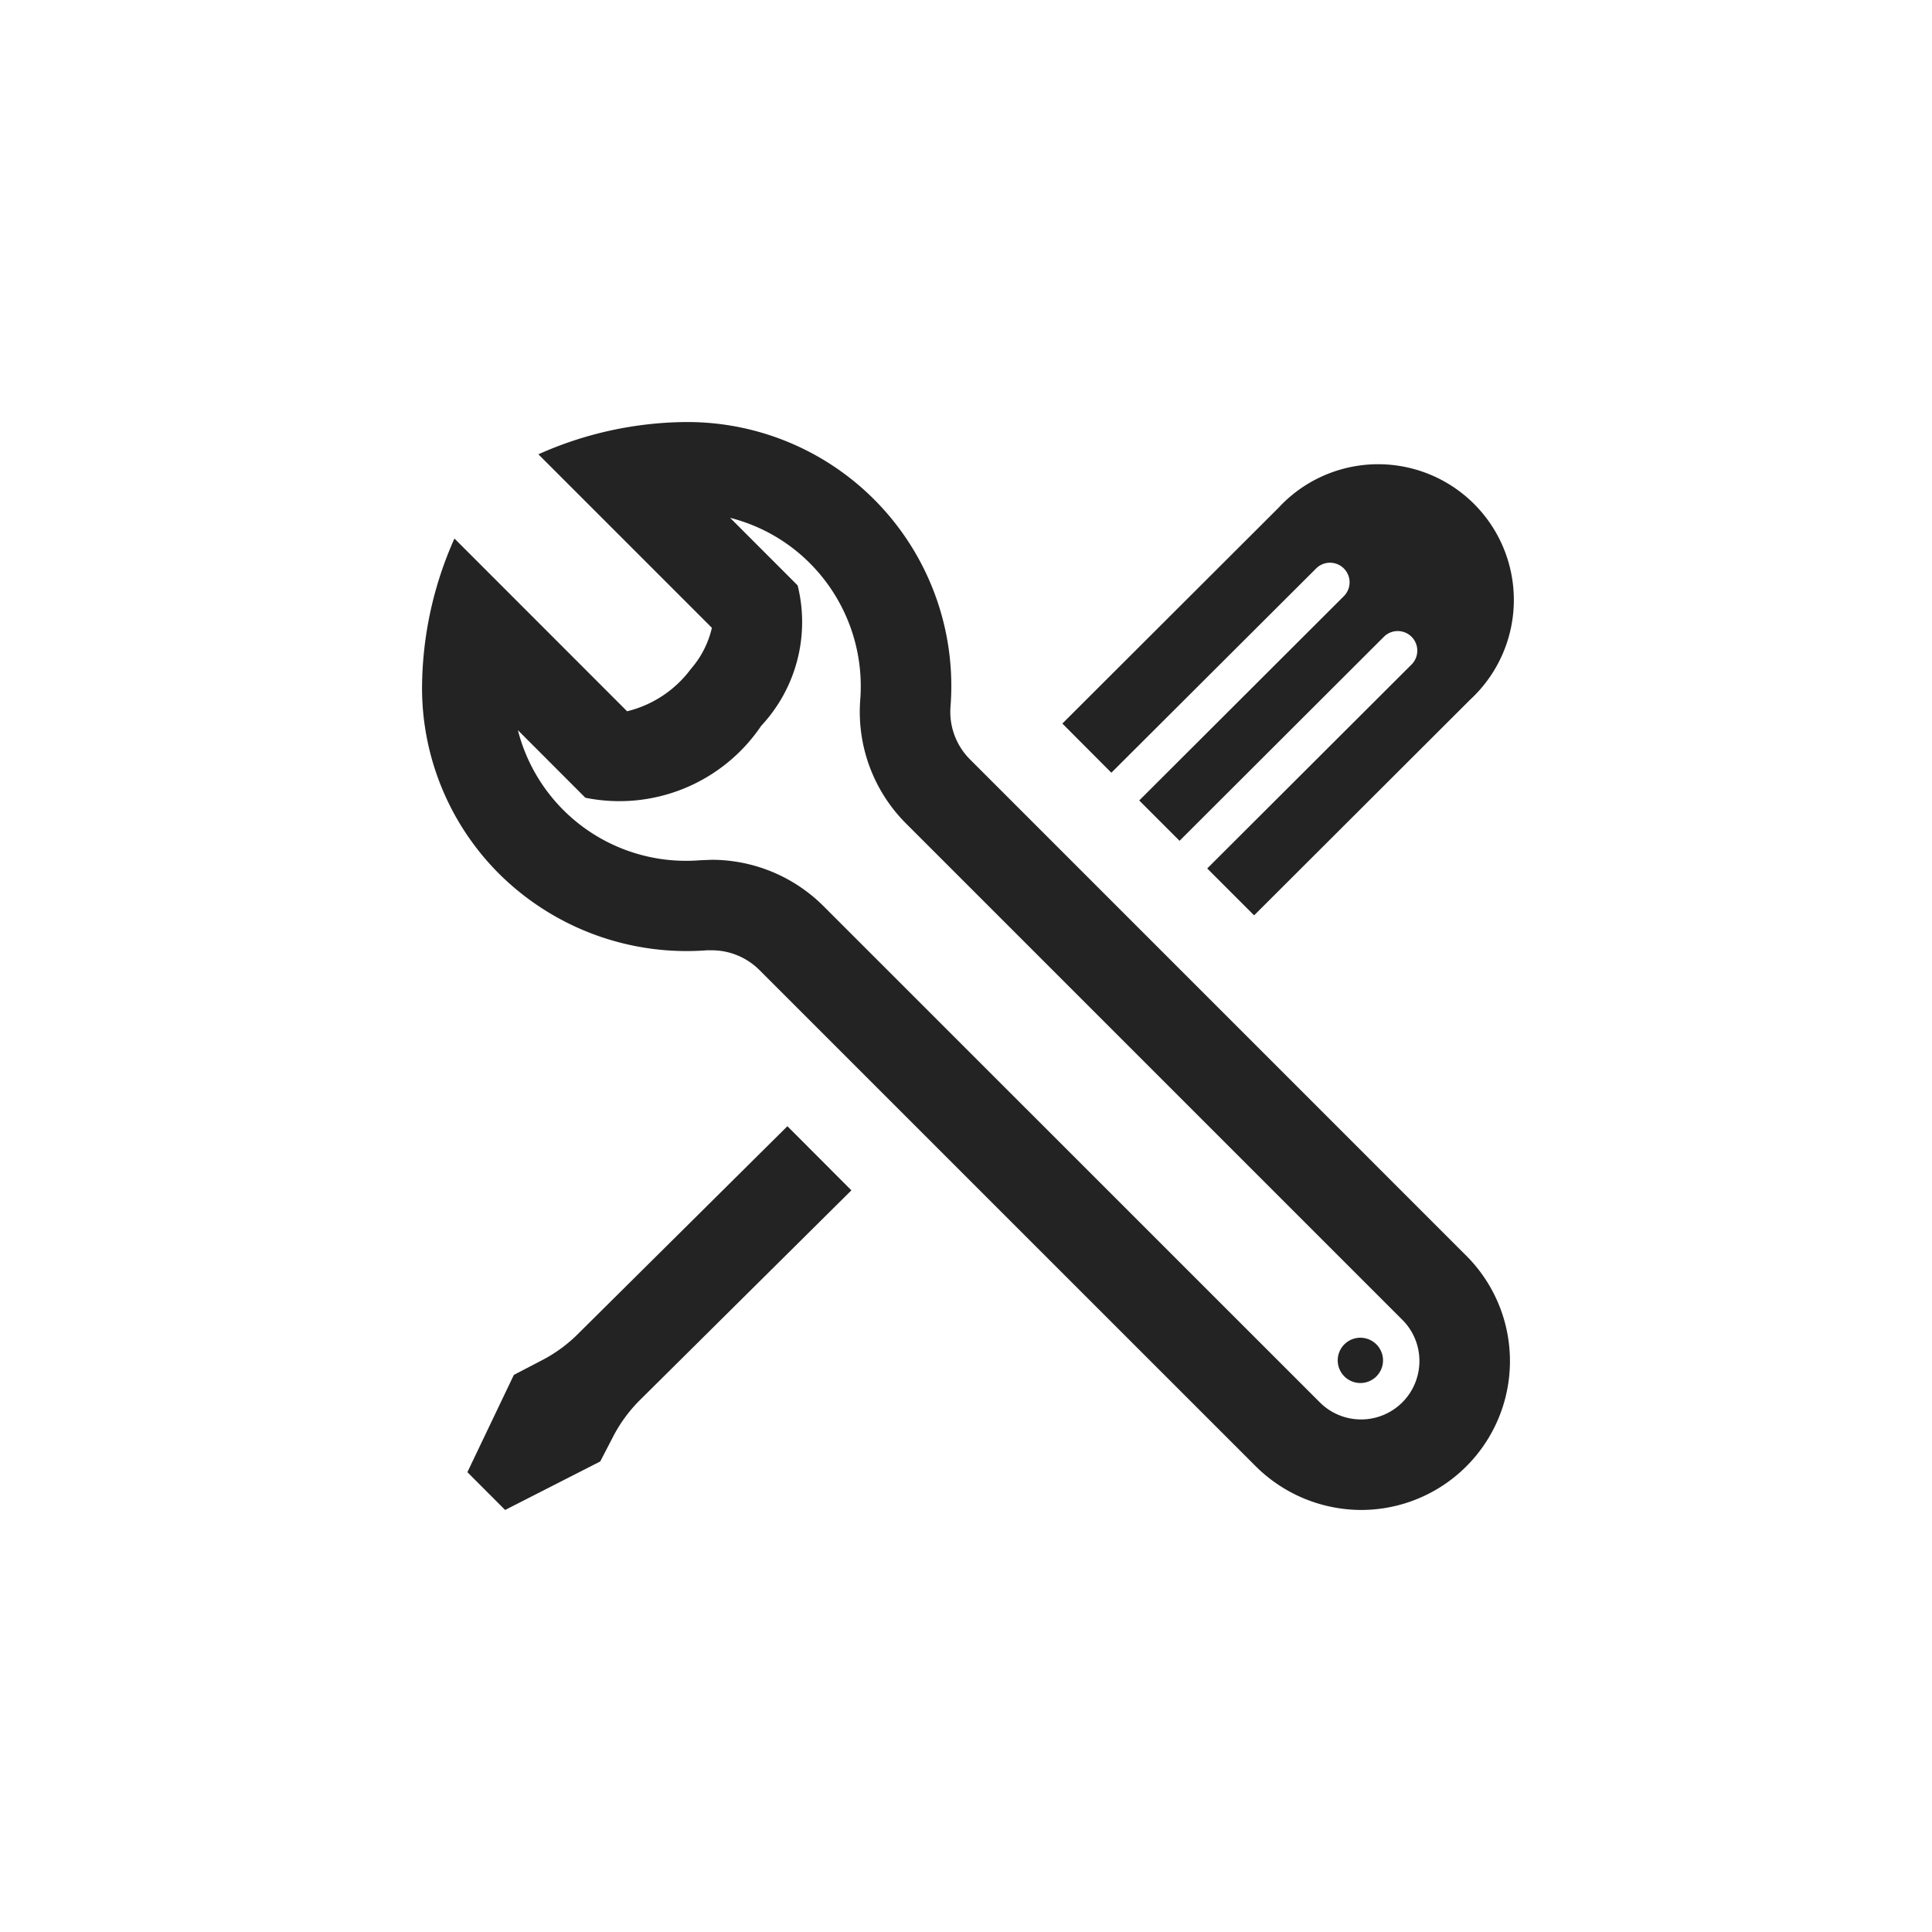 <svg xmlns="http://www.w3.org/2000/svg" xmlns:xlink="http://www.w3.org/1999/xlink" width="41.2" height="41.2" viewBox="0 0 41.2 41.2">
  <defs>
    <filter id="iconmonstr-tools-4" x="0" y="0" width="41.2" height="41.2" filterUnits="userSpaceOnUse">
      <feOffset dy="3" input="SourceAlpha"/>
      <feGaussianBlur stdDeviation="3" result="blur"/>
      <feFlood flood-opacity="0.161"/>
      <feComposite operator="in" in2="blur"/>
      <feComposite in="SourceGraphic"/>
    </filter>
  </defs>
  <g transform="matrix(1, 0, 0, 1, 0, 0)" filter="url(#iconmonstr-tools-4)">
    <path id="iconmonstr-tools-4-2" data-name="iconmonstr-tools-4" d="M20.025,23.2a3.2,3.2,0,0,1-2.245-.93L7.192,11.683a1.44,1.44,0,0,0-1.009-.418l-.107,0A5.676,5.676,0,0,1,1.644,9.634,5.6,5.6,0,0,1,0,5.654a7.879,7.879,0,0,1,.691-3.17L4.373,6.168a2.4,2.4,0,0,0,1.358-.9,2.025,2.025,0,0,0,.45-.88l-3.7-3.7A7.839,7.839,0,0,1,5.63,0a5.628,5.628,0,0,1,5.639,6.077,1.435,1.435,0,0,0,.416,1.117L22.27,17.78a3.175,3.175,0,0,1-2.246,5.42ZM6.183,9.335a3.377,3.377,0,0,1,2.374.984L19.145,20.905a1.244,1.244,0,0,0,2.124-.88,1.237,1.237,0,0,0-.365-.881L10.319,8.559a3.368,3.368,0,0,1-.975-2.627A3.715,3.715,0,0,0,8.27,3.01a3.677,3.677,0,0,0-1.7-.967l1.44,1.441a3.242,3.242,0,0,1-.777,2.994A3.651,3.651,0,0,1,3.483,8.012L2.044,6.571A3.7,3.7,0,0,0,5.927,9.345Zm1.609,5.681-4.51,4.473a3.138,3.138,0,0,1-.764.539l-.56.292L.967,22.394l.805.806L3.8,22.166l.291-.561a3.141,3.141,0,0,1,.555-.748l4.51-4.473L7.791,15.016ZM14.7,7.478,19.06,3.129a.418.418,0,1,1,.591.591L15.294,8.07l.86.86,4.357-4.35a.417.417,0,0,1,.591.59L16.744,9.52l1,1,4.608-4.6A2.894,2.894,0,1,0,18.263,1.83l-4.608,4.6L14.7,7.478ZM20.01,19.527a.483.483,0,1,0,.483.483A.484.484,0,0,0,20.01,19.527Z" transform="translate(9 6)" fill="#232323"/>
  </g>
</svg>
